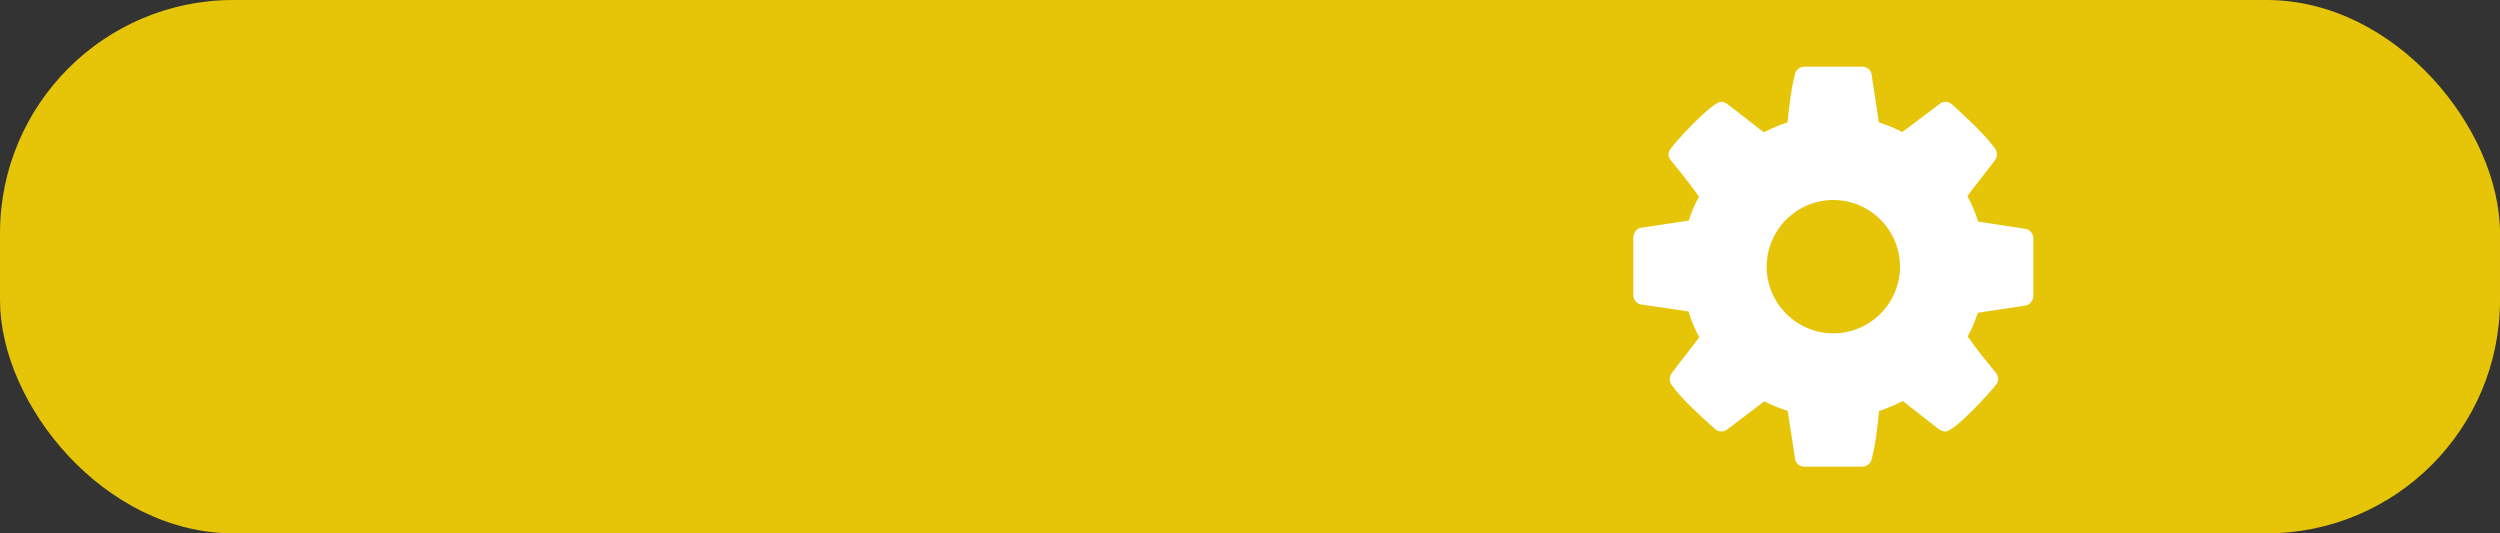 <svg width="75" height="16" viewBox="0 0 75 16" fill="none" xmlns="http://www.w3.org/2000/svg">
<rect x="0" y="0" width="75" height="16" fill="#333333" stroke="none"/>
<rect width="75" height="16" rx="7" fill="#E6C509"/>
<path d="M57 8C57 9.102 56.102 10 55 10C53.898 10 53 9.102 53 8C53 6.898 53.898 6 55 6C56.102 6 57 6.898 57 8ZM61 7.148C61 7.016 60.906 6.891 60.773 6.867L59.344 6.648C59.266 6.391 59.156 6.133 59.023 5.883C59.289 5.516 59.578 5.172 59.844 4.812C59.883 4.758 59.906 4.703 59.906 4.633C59.906 4.57 59.891 4.508 59.852 4.461C59.523 4 58.977 3.516 58.562 3.133C58.508 3.086 58.438 3.055 58.367 3.055C58.297 3.055 58.227 3.078 58.18 3.125L57.07 3.961C56.844 3.844 56.609 3.75 56.367 3.672L56.148 2.234C56.133 2.102 56.008 2 55.867 2H54.133C53.992 2 53.883 2.094 53.852 2.219C53.727 2.688 53.68 3.195 53.625 3.672C53.383 3.75 53.141 3.852 52.914 3.969L51.836 3.133C51.773 3.086 51.703 3.055 51.633 3.055C51.367 3.055 50.312 4.195 50.125 4.453C50.086 4.508 50.055 4.562 50.055 4.633C50.055 4.703 50.086 4.766 50.133 4.82C50.422 5.172 50.703 5.523 50.969 5.898C50.844 6.133 50.742 6.367 50.664 6.617L49.211 6.836C49.094 6.859 49 7 49 7.117V8.852C49 8.984 49.094 9.109 49.227 9.133L50.656 9.344C50.734 9.609 50.844 9.867 50.977 10.117C50.711 10.484 50.422 10.828 50.156 11.188C50.117 11.242 50.094 11.297 50.094 11.367C50.094 11.43 50.109 11.492 50.148 11.547C50.477 12 51.023 12.484 51.438 12.859C51.492 12.914 51.562 12.945 51.633 12.945C51.703 12.945 51.773 12.922 51.828 12.875L52.93 12.039C53.156 12.156 53.391 12.25 53.633 12.328L53.852 13.766C53.867 13.898 53.992 14 54.133 14H55.867C56.008 14 56.117 13.906 56.148 13.781C56.273 13.312 56.32 12.805 56.375 12.328C56.617 12.25 56.859 12.148 57.086 12.031L58.164 12.875C58.227 12.914 58.297 12.945 58.367 12.945C58.633 12.945 59.688 11.797 59.875 11.547C59.922 11.492 59.945 11.438 59.945 11.367C59.945 11.297 59.914 11.227 59.867 11.172C59.578 10.82 59.297 10.477 59.031 10.094C59.156 9.867 59.25 9.633 59.336 9.383L60.781 9.164C60.906 9.141 61 9 61 8.883V7.148Z" fill="white"/>
</svg>
